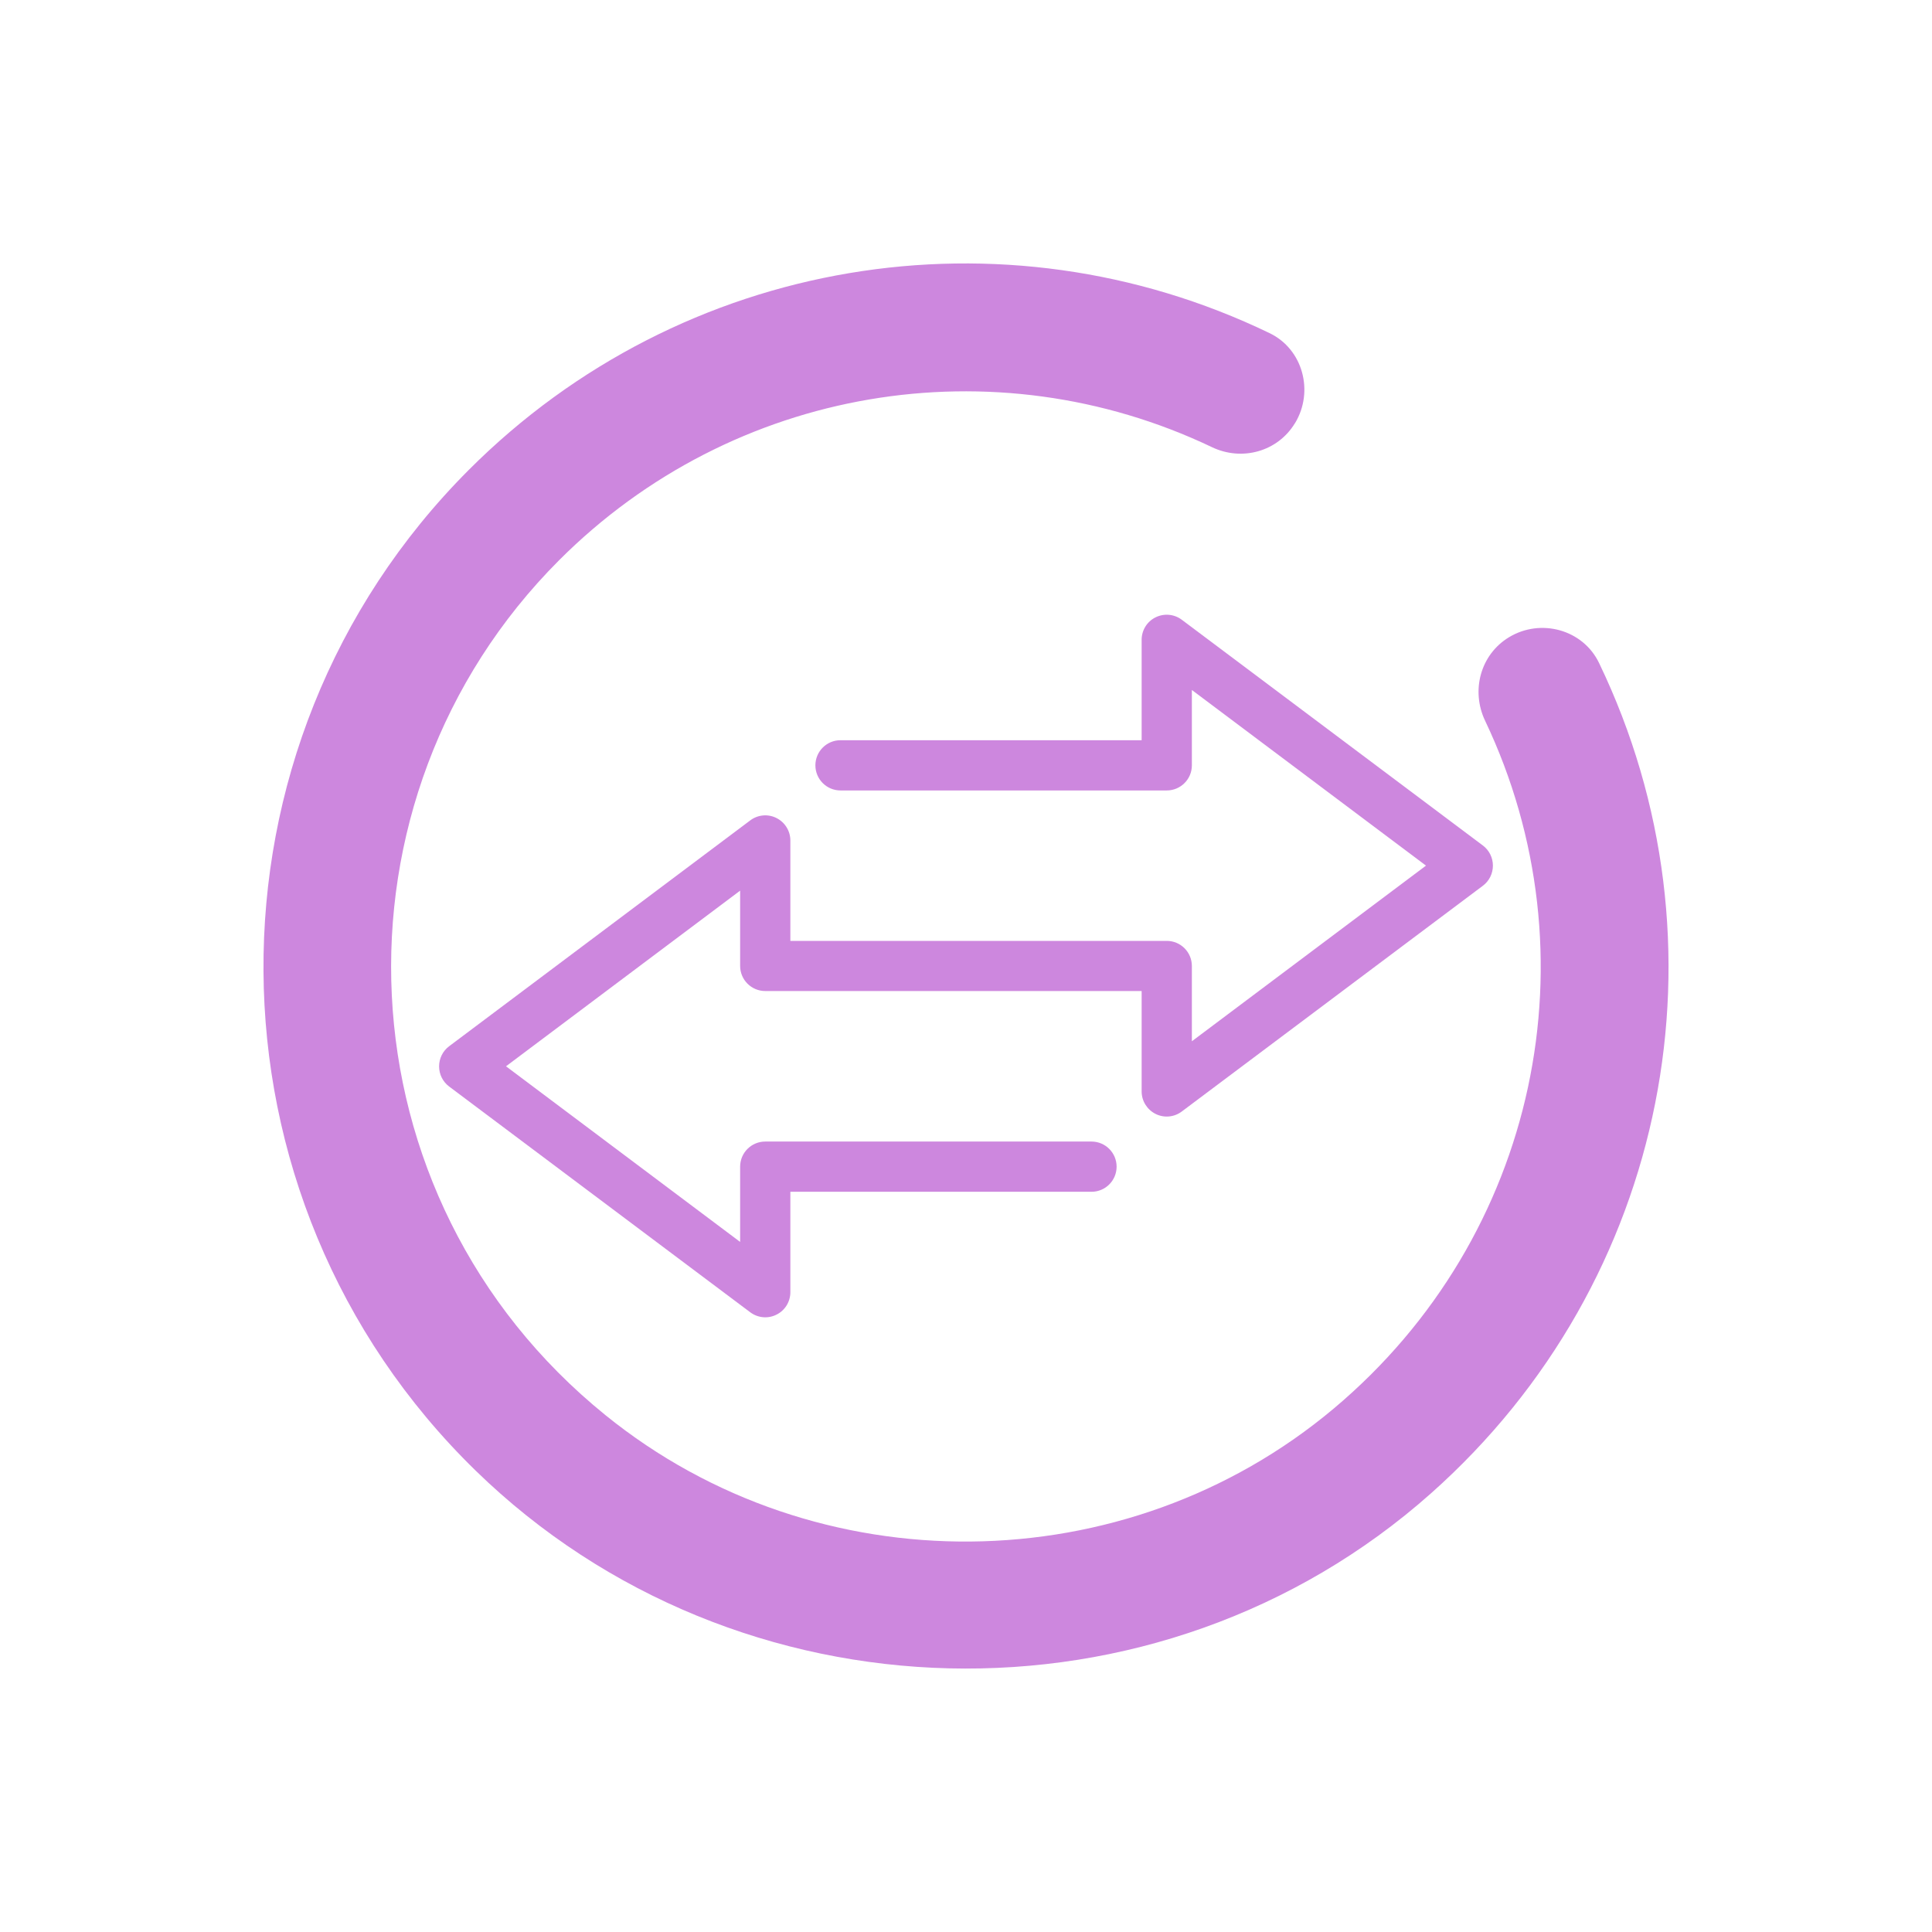 <?xml version="1.0" encoding="UTF-8" standalone="no"?>
<svg
   viewBox="0 0 22 22"
   version="1.1"
   id="svg1"
   sodipodi:docname="system-switch-user.svg"
   inkscape:version="1.3.2 (091e20ef0f, 2023-11-25)"
   width="22"
   height="22"
   xmlns:inkscape="http://www.inkscape.org/namespaces/inkscape"
   xmlns:sodipodi="http://sodipodi.sourceforge.net/DTD/sodipodi-0.dtd"
   xmlns="http://www.w3.org/2000/svg"
   xmlns:svg="http://www.w3.org/2000/svg">
  <sodipodi:namedview
     id="namedview1"
     pagecolor="#ffffff"
     bordercolor="#000000"
     borderopacity="0.25"
     inkscape:showpageshadow="2"
     inkscape:pageopacity="0.0"
     inkscape:pagecheckerboard="0"
     inkscape:deskcolor="#d1d1d1"
     inkscape:zoom="17.431818"
     inkscape:cx="11.301174"
     inkscape:cy="11.473273"
     inkscape:window-width="1920"
     inkscape:window-height="996"
     inkscape:window-x="0"
     inkscape:window-y="0"
     inkscape:window-maximized="1"
     inkscape:current-layer="svg1"
     showgrid="false">
    <inkscape:grid
       id="grid1"
       units="px"
       originx="-2"
       originy="-32"
       spacingx="1"
       spacingy="1"
       empcolor="#0099e5"
       empopacity="0.302"
       color="#0099e5"
       opacity="0.149"
       empspacing="5"
       dotted="false"
       gridanglex="30"
       gridanglez="30"
       visible="false" />
  </sodipodi:namedview>
  <defs
     id="defs1">
    <style
       type="text/css"
       id="style1">.ColorScheme-Text {
        color:#d8dee9;
      }</style>
  </defs>
  <path
     d="m 9.378,-29 c -1.983,0 -3.211,1.217 -3.387,2.696 v 0.98 l -2.144,-1.464 -0.846,0.639 3.385,2.554 3.385,-2.554 -0.846,-0.639 -1.937,1.464 v -0.98 c 0,-0.997 1.061,-1.732 2.39,-1.733 1.329,3.5e-4 2.613,0.735 2.594,1.733 v 0.783 h 0.997 V -26.304 C 12.969,-27.793 11.361,-29 9.378,-29 Z m 2.594,4.442 c -1.101,0 -1.994,0.862 -1.994,1.926 0,1.064 0.893,1.926 1.994,1.926 1.101,0 1.994,-0.862 1.994,-1.926 0,-1.064 -0.893,-1.926 -1.994,-1.926 z m -5.982,1.926 a 1.994,1.926 0 0 0 -1.994,1.926 1.994,1.926 0 0 0 1.994,1.926 1.994,1.926 0 0 0 1.994,-1.926 1.994,1.926 0 0 0 -1.994,-1.926 z m 5.997,2.889 c -1.514,0 -2.756,1.12 -2.969,2.573 0.581,0.638 0.96,1.279 0.96,2.242 h 4.416 c 0.392,-0.521 0.605,-1.154 0.606,-1.806 10e-7,-1.662 -1.348,-3.01 -3.012,-3.01 z m -0.049,0.963 c 1.099,0 1.99,0.809 1.99,1.806 -4.57e-4,0.391 -0.14,0.771 -0.399,1.084 h -2.812 c -0.085,-0.519 -0.356,-0.982 -0.74,-1.347 0.141,-0.872 0.961,-1.543 1.961,-1.543 z M 5.991,-17.816 A 2.991,3.01 0 0 0 3,-14.806 2.991,3.01 0 0 0 3.604,-13 H 8.382 a 2.991,3.01 0 0 0 0.6,-1.806 2.991,3.01 0 0 0 -2.991,-3.01 z m 0,0.963 a 1.994,2.167 0 0 1 1.994,2.167 1.994,2.167 0 0 1 -0.117,0.722 H 4.114 a 1.994,2.167 0 0 1 -0.117,-0.722 1.994,2.167 0 0 1 1.994,-2.167 z"
     id="path1"
     style="fill:#ff80ff;fill-opacity:1;stroke-width:0.98" />
  <path
     style="fill:none"
     d="M 0,0 V 22 H 22 V 0 Z"
     id="path79" />
  <path
     d="m 17,9.857 c 0,-0.09 -0.042,-0.175 -0.114,-0.229 L 13.457,7.057 c -0.087,-0.065 -0.202,-0.075 -0.299,-0.027 -0.097,0.048 -0.158,0.147 -0.158,0.256 V 8.429 H 9.571 c -0.158,0 -0.286,0.128 -0.286,0.286 0,0.158 0.128,0.286 0.286,0.286 H 13.286 c 0.158,0 0.286,-0.128 0.286,-0.286 V 7.857 l 2.666,2 -2.666,2 v -0.857 c 0,-0.158 -0.128,-0.286 -0.286,-0.286 H 9 V 9.571 c 0,-0.108 -0.061,-0.207 -0.158,-0.256 -0.097,-0.049 -0.213,-0.038 -0.299,0.027 L 5.114,11.914 c -0.072,0.054 -0.114,0.139 -0.114,0.229 0,0.09 0.042,0.175 0.114,0.229 l 3.429,2.571 c 0.087,0.065 0.202,0.076 0.299,0.027 0.097,-0.048 0.158,-0.147 0.158,-0.256 V 13.571 H 12.429 c 0.158,0 0.286,-0.128 0.286,-0.286 0,-0.158 -0.128,-0.286 -0.286,-0.286 H 8.714 c -0.158,0 -0.286,0.128 -0.286,0.286 v 0.857 l -2.666,-2 2.666,-2 v 0.857 c 0,0.158 0.128,0.286 0.286,0.286 h 4.286 v 1.143 c 0,0.108 0.061,0.207 0.158,0.256 0.097,0.049 0.213,0.038 0.299,-0.027 l 3.429,-2.571 c 0.072,-0.054 0.114,-0.139 0.114,-0.229 z"
     id="path1-7"
     style="fill:#cd87de;fill-opacity:1;stroke-width:0.357" />
  <path
     d="M 5.339,5.35 C 2.195,8.497 2.221,13.632 5.416,16.746 8.393,19.646 13.19,19.765 16.296,17.004 19.018,14.585 19.741,10.732 18.209,7.55 18.026,7.168 17.544,7.037 17.182,7.257 16.858,7.454 16.748,7.864 16.911,8.207 18.173,10.86 17.525,14.076 15.188,16.039 12.818,18.029 9.301,18.063 6.895,16.115 3.826,13.632 3.651,9.098 6.367,6.379 8.347,4.398 11.321,3.909 13.801,5.092 c 0.341,0.163 0.748,0.051 0.944,-0.272 l 0.002,-0.002 C 14.965,4.457 14.837,3.976 14.456,3.793 11.418,2.327 7.767,2.92 5.339,5.35 Z"
     id="path1-0-9-9-6-7"
     style="fill:#cd87de;fill-opacity:1;stroke-width:0.364" />
</svg>
